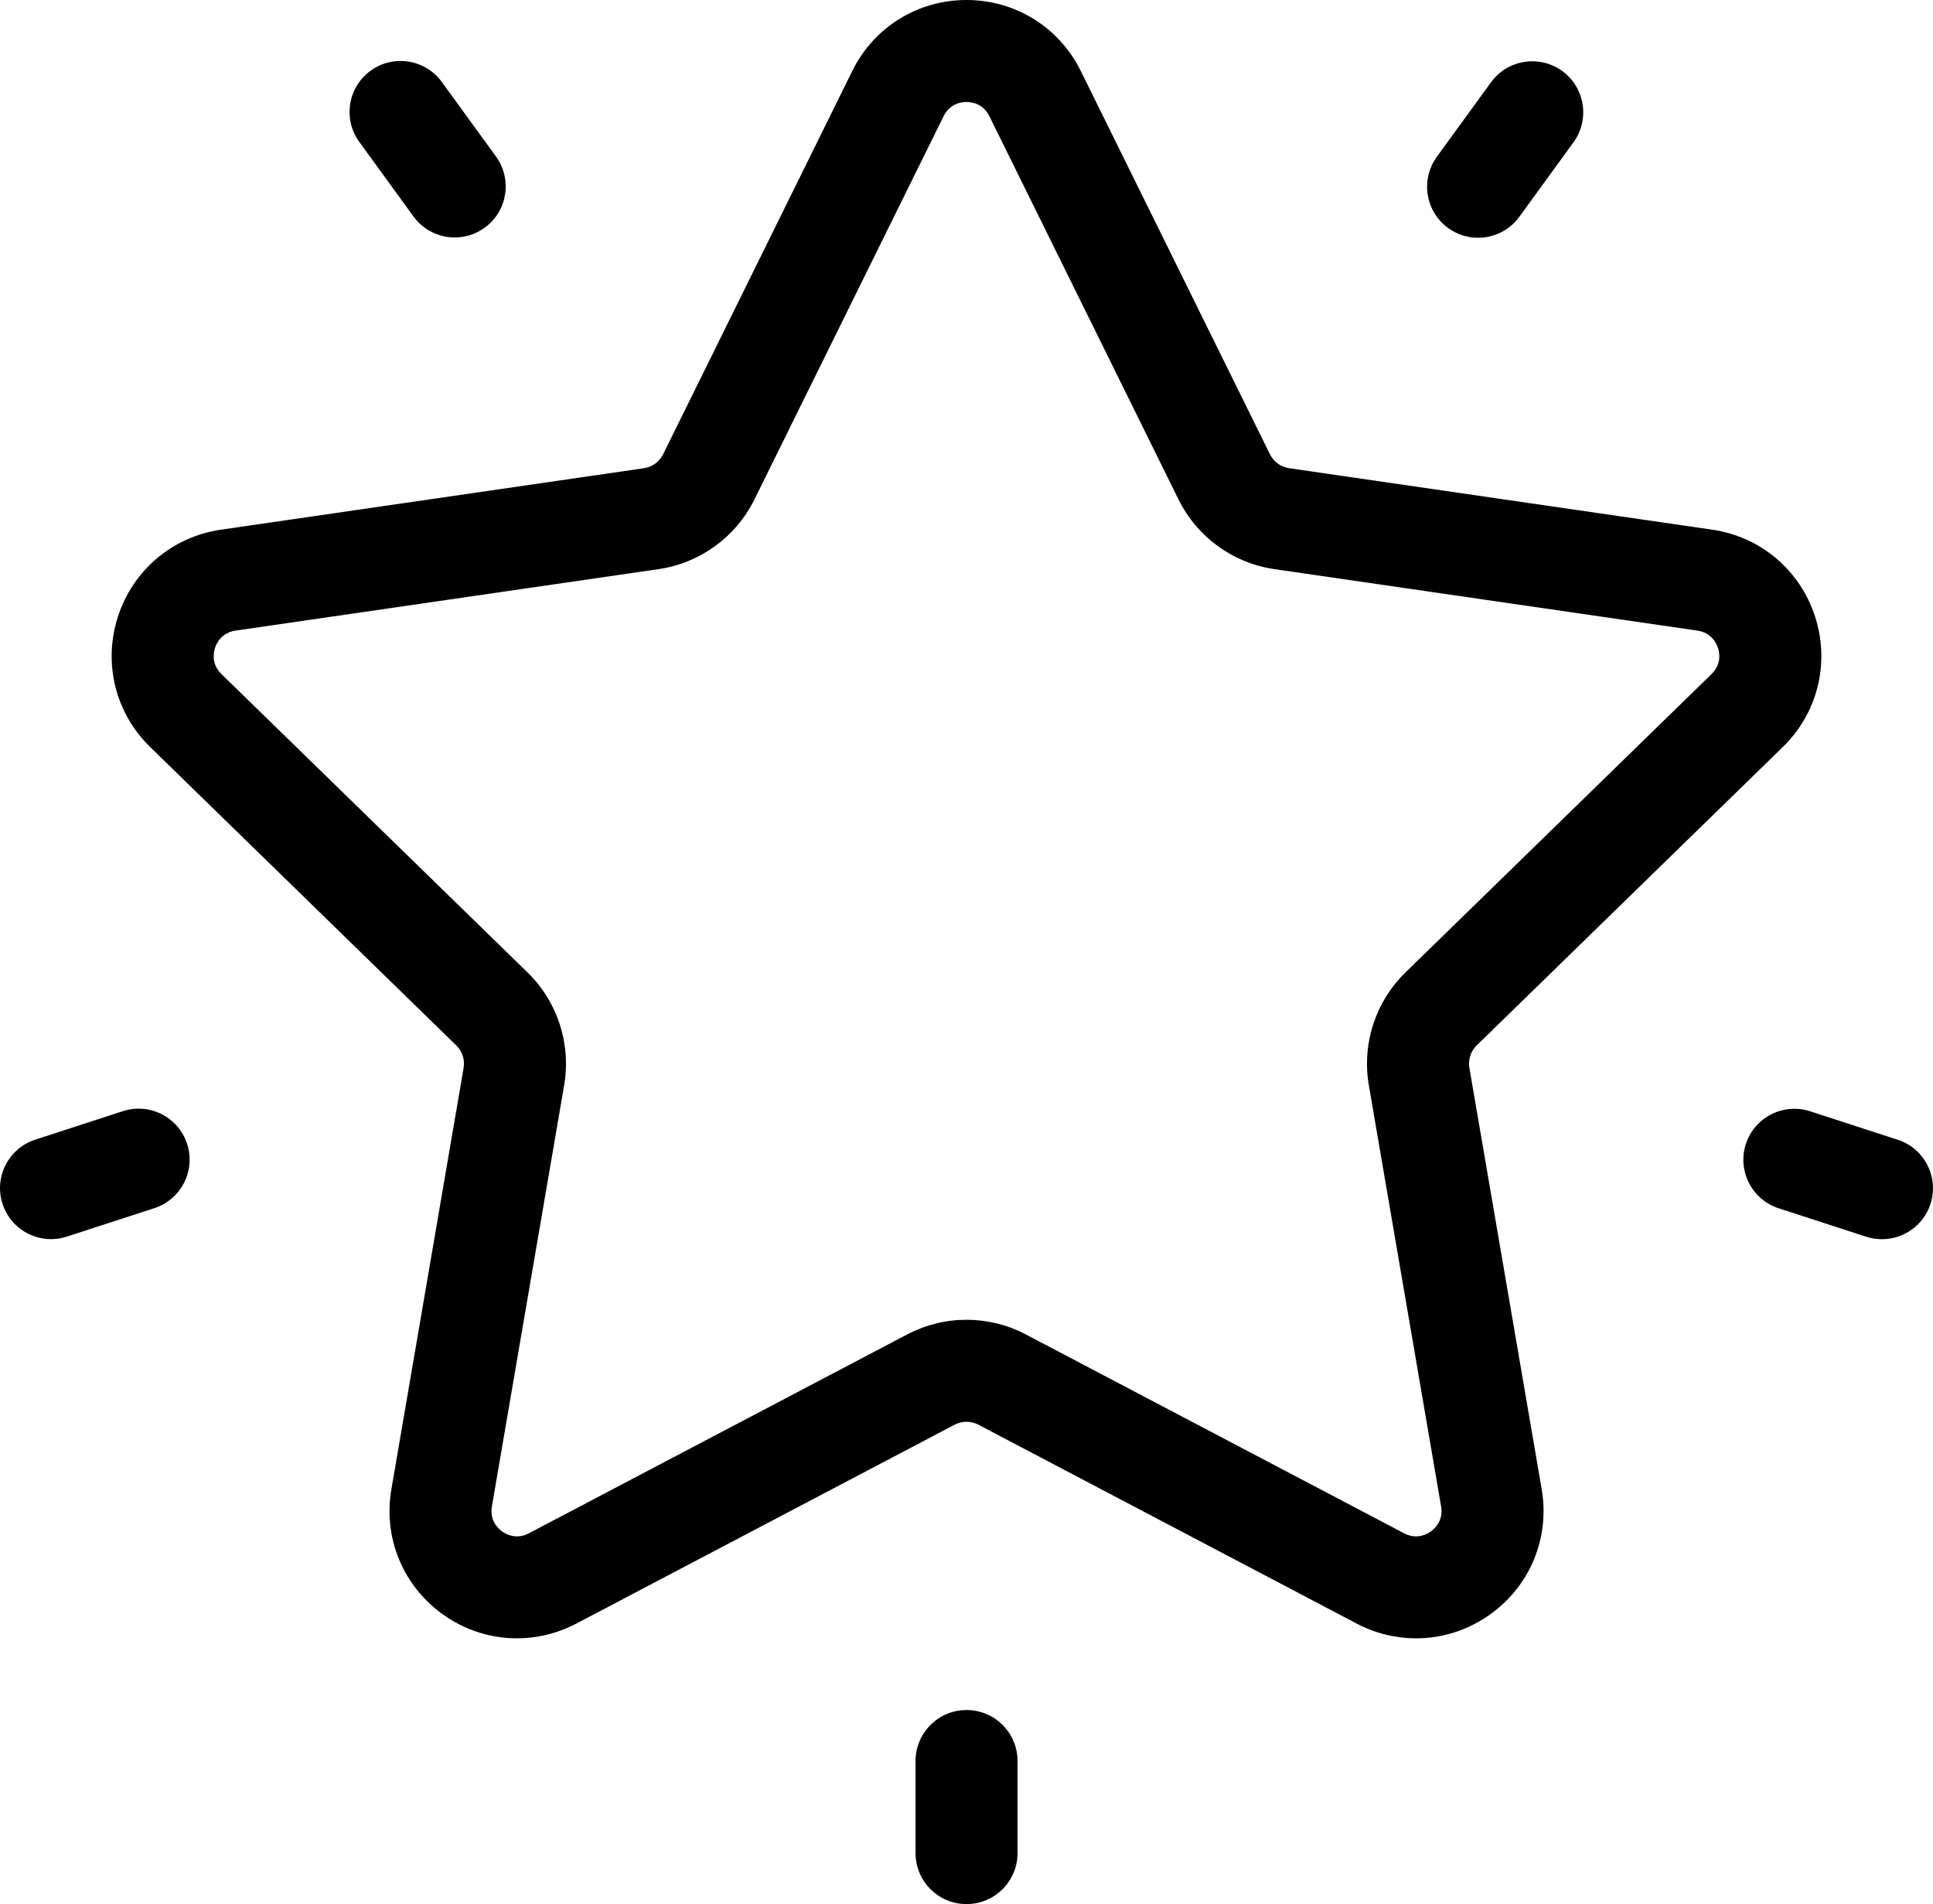 <svg viewBox="0 0 66 65" xmlns="http://www.w3.org/2000/svg">
<path d="M48.351 55.928C47.659 55.928 46.964 55.761 46.322 55.424L33.406 48.635C33.152 48.502 32.849 48.502 32.595 48.635L19.679 55.424C18.201 56.199 16.444 56.073 15.095 55.092C13.745 54.112 13.081 52.481 13.364 50.837L15.829 36.458C15.878 36.175 15.784 35.887 15.579 35.687L5.13 25.504C3.935 24.339 3.512 22.63 4.029 21.043C4.546 19.457 5.891 18.322 7.543 18.082L21.985 15.984C22.268 15.943 22.513 15.765 22.641 15.508L29.099 2.425C29.835 0.929 31.332 0 33 0C34.669 0 36.164 0.929 36.903 2.425L43.361 15.507C43.488 15.764 43.733 15.943 44.016 15.983L58.458 18.081C60.109 18.32 61.456 19.456 61.971 21.042C62.487 22.628 62.066 24.339 60.871 25.502L50.421 35.686C50.217 35.885 50.122 36.174 50.171 36.456L52.639 50.836C52.921 52.48 52.257 54.11 50.907 55.091C50.143 55.647 49.25 55.928 48.351 55.928ZM33 45.053C33.696 45.053 34.391 45.22 35.025 45.553L47.941 52.342C48.373 52.569 48.726 52.372 48.858 52.277C48.989 52.181 49.287 51.907 49.205 51.426L46.737 37.047C46.495 35.635 46.963 34.195 47.989 33.195L58.438 23.011C58.788 22.671 58.709 22.274 58.658 22.119C58.608 21.965 58.439 21.598 57.956 21.527L43.515 19.429C42.097 19.222 40.872 18.333 40.238 17.048L33.78 3.965C33.563 3.527 33.162 3.481 33 3.481C32.837 3.481 32.435 3.528 32.219 3.965L25.76 17.048C25.126 18.333 23.902 19.222 22.484 19.429L8.044 21.527C7.56 21.596 7.391 21.965 7.341 22.119C7.291 22.274 7.212 22.671 7.561 23.011L18.011 33.195C19.037 34.195 19.505 35.634 19.262 37.047L16.795 51.426C16.712 51.907 17.01 52.181 17.142 52.277C17.273 52.372 17.626 52.57 18.058 52.342L30.975 45.553C31.609 45.221 32.305 45.053 33 45.053Z"  />
<path d="M50.467 8.117C50.112 8.117 49.754 8.008 49.445 7.784C48.667 7.22 48.495 6.131 49.059 5.352L50.908 2.81C51.472 2.033 52.562 1.86 53.34 2.424C54.117 2.989 54.29 4.078 53.726 4.856L51.877 7.399C51.535 7.868 51.004 8.117 50.467 8.117Z"  />
<path d="M15.527 8.106C14.988 8.106 14.457 7.857 14.117 7.388L12.268 4.845C11.703 4.068 11.875 2.979 12.653 2.414C13.432 1.849 14.52 2.022 15.086 2.799L16.934 5.342C17.499 6.119 17.328 7.208 16.549 7.773C16.24 7.998 15.881 8.106 15.527 8.106Z"  />
<path d="M1.742 42.301C1.008 42.301 0.325 41.833 0.086 41.097C-0.211 40.183 0.29 39.201 1.204 38.904L4.195 37.932C5.109 37.634 6.091 38.136 6.389 39.049C6.686 39.963 6.185 40.945 5.271 41.243L2.28 42.214C2.101 42.274 1.919 42.301 1.742 42.301Z"  />
<path d="M33.001 65C32.04 65 31.26 64.221 31.26 63.259V60.116C31.26 59.155 32.04 58.375 33.001 58.375C33.963 58.375 34.743 59.155 34.743 60.116V63.259C34.742 64.221 33.962 65 33.001 65Z"  />
<path d="M64.258 42.303C64.081 42.303 63.899 42.276 63.719 42.218L60.729 41.247C59.815 40.949 59.313 39.968 59.611 39.053C59.909 38.14 60.891 37.638 61.805 37.936L64.796 38.908C65.71 39.205 66.211 40.186 65.913 41.101C65.675 41.836 64.993 42.303 64.258 42.303Z"  />
</svg>
